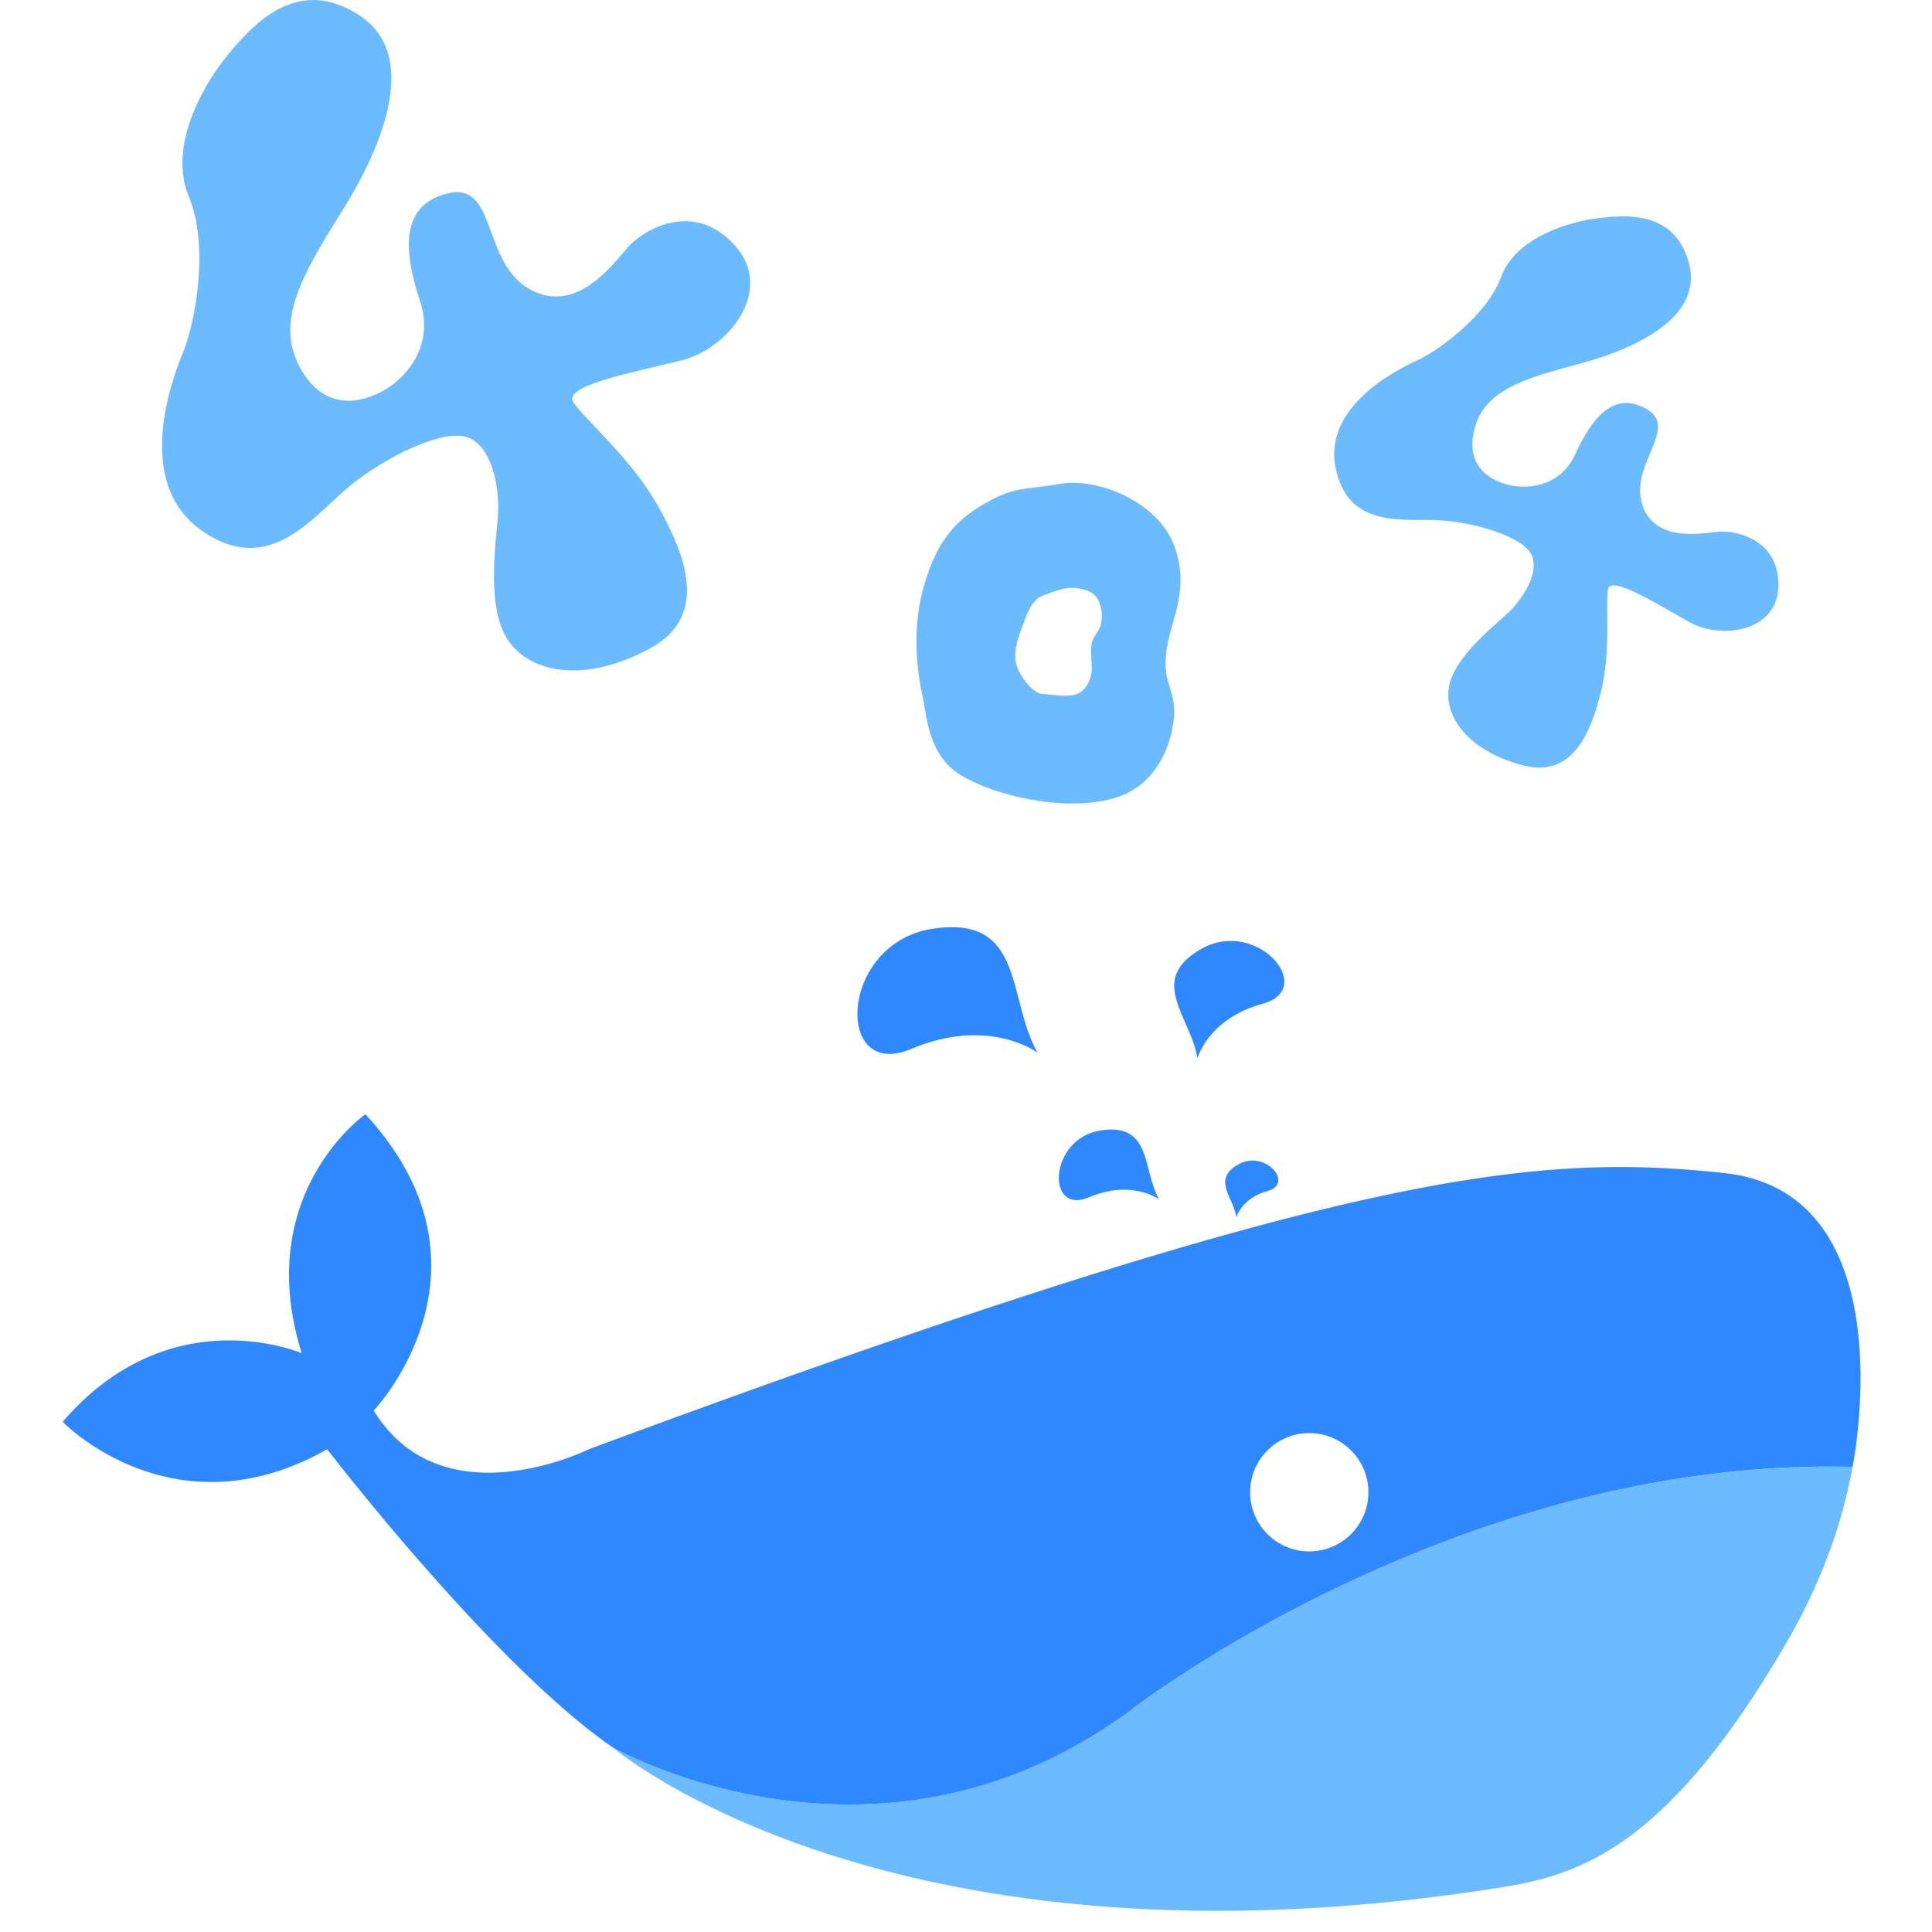 <?xml version="1.0" standalone="no"?><!DOCTYPE svg PUBLIC "-//W3C//DTD SVG 1.1//EN" "http://www.w3.org/Graphics/SVG/1.1/DTD/svg11.dtd"><svg t="1585293365806" class="icon" viewBox="0 0 1024 1024" version="1.1" xmlns="http://www.w3.org/2000/svg" p-id="8565" xmlns:xlink="http://www.w3.org/1999/xlink" width="200" height="200"><defs><style type="text/css"></style></defs><path d="M600.24 905.742c-135.007 100.73-275.721 20.251-275.721 20.251s147.469 126.695 473.63 73.962c43.816-7.085 88.025-26.052 147.382-126.925 19.659-33.398 31.111-65.756 36.314-95.546-208.975-5.44-381.605 128.259-381.605 128.259" fill="#6DBBFF" p-id="8566"></path><path d="M913.647 621.709c-97.92-10.381-198.65-3.115-601.583 146.428 0 0-77.632 38.682-113.977-20.506 0 0 71.395-74.909-4.412-157.077 0 0-60.235 42.059-33.753 126.695 0 0-69.581-30.114-126.695 36.352 0 0 58.671 60.752 140.197 14.537 0 0 87.234 113.716 151.102 157.856 0 0 140.714 80.479 275.721-20.251 0 0 172.63-133.692 381.611-128.259h0.037c-0.006 0 29.666-145.388-68.248-155.775z m-219.717 200.563a31.342 31.342 0 1 1 0-62.696 31.342 31.342 0 1 1 0 62.696z" fill="#3088FE" p-id="8567"></path><path d="M693.929 790.924m-13.216 0a13.216 13.216 0 1 0 26.432 0 13.216 13.216 0 1 0-26.432 0Z" fill="" p-id="8568"></path><path d="M655.335 645.174c-1.664-10.705-13.11-20.076 1.047-28.058 14.163-7.988 29.703 10.225 15.646 14.07-14.051 3.838-16.693 13.989-16.693 13.989zM549.912 557.978s-25.641-19.466-66.846-2.044c-41.193 17.428-38.296-55.998 11.01-63.643 49.318-7.645 39.492 36.701 55.836 65.687z m64.453 77.769s-14.275-10.842-37.211-1.14c-22.943 9.702-21.335-31.174 6.119-35.436 27.46-4.256 21.989 20.431 31.093 36.576z m20.307-74.735c-3.452-22.201-27.167-41.611 2.168-58.154 29.36-16.543 61.556 21.192 32.42 29.155-29.13 7.963-34.588 28.999-34.588 28.999z" fill="#3088FE" p-id="8569"></path><path d="M120.815 29.004c-13.185 15.87-31.878 48.695-20.724 75.183 11.153 26.488 3.078 67.65-2.96 82.286-6.038 14.643-26.451 69.039 9.521 94.58 35.972 25.547 59.35-7.539 78.554-23.304 19.21-15.764 50.334-30.968 63.026-25.809 12.705 5.153 16.014 25.884 15.858 37.959-0.156 12.076-7.907 52.396 6.119 70.747 14.02 18.344 44.041 19.802 74.828 2.735s18.394-48.789 4.144-74.491c-14.244-25.703-39.504-46.776-45.306-55.724-5.814-8.948 33.529-16.169 57.768-22.251 24.251-6.088 49.655-37.292 27.454-61.282-22.195-23.989-48.483-7.215-55.936 0.997-7.458 8.206-27.479 37.124-52.764 22.425s-16.88-56.939-43.199-50.533c-26.326 6.405-22.656 32.563-14.512 57.263s-9.135 41.567-19.31 47.212c-10.188 5.645-30.625 12.543-44.228-11.995-13.608-24.538 0.991-49.424 22.351-83.445 21.354-34.015 41.43-82.748 8.543-103.727s-56.042 5.309-69.226 21.173zM618.354 344.261c2.374-16.263 12.593-32.289 3.919-55.313-8.667-23.024-40.589-35.934-60.241-32.507-19.665 3.421-24.12 1.084-41.012 10.985-16.88 9.901-25.778 22.363-31.971 45.561s-2.156 47.218 0 56.403 2.48 30.438 19.833 41.243c17.353 10.811 54.54 19.964 81.265 12.537 26.725-7.434 32.812-36.239 32.127-47.954-0.667-11.714-6.293-14.686-3.919-30.956z m-39.685 10.53c-0.062 3.813-2.274 10.879-7.739 13.017s-14.518 0-18.487 0-10.979-7.527-13.446-14.637c-2.467-7.103 0.903-15.97 2.467-19.896 1.583-3.932 4.262-14.967 10.979-17.465 6.717-2.492 12.244-5.003 18.487-4.05 6.256 0.947 11.733 2.667 12.936 12.524s-4.505 11.596-5.259 16.861 0.125 9.833 0.062 13.646zM845.972 115.802c-15.49 1.981-42.813 10.512-50.321 30.943-7.496 20.438-33.236 39.068-44.14 44.053s-50.321 24.581-43.592 57.313c6.742 32.731 36.775 26.482 55.568 27.672 18.78 1.19 43.872 8.842 48.24 18.263 4.38 9.421-4.505 22.612-10.817 29.217-6.331 6.611-31.448 24.949-33.161 42.352-1.714 17.409 14.176 33.722 40.04 40.171 25.871 6.449 35.392-17.522 40.782-39.118 5.377-21.603 2.274-46.327 3.689-54.278 1.402-7.957 26.918 8.368 43.492 17.522s46.77 4.991 46.863-19.771c0.1-24.756-23.136-29.043-31.498-28.345-8.374 0.698-34.401 6.368-40.819-14.83-6.412-21.204 20.07-40.265 2.181-50.309-17.889-10.051-29.379 6.337-37.629 24.226-8.237 17.889-26.532 18.313-35.087 16.182-8.555-2.137-23.441-8.873-18.307-29.491 5.147-20.618 26.095-26.868 55.493-34.682s65.693-24.438 58.316-53.051c-7.384-28.606-33.791-26.021-49.293-24.039z" fill="#6DBBFF" p-id="8570"></path></svg>